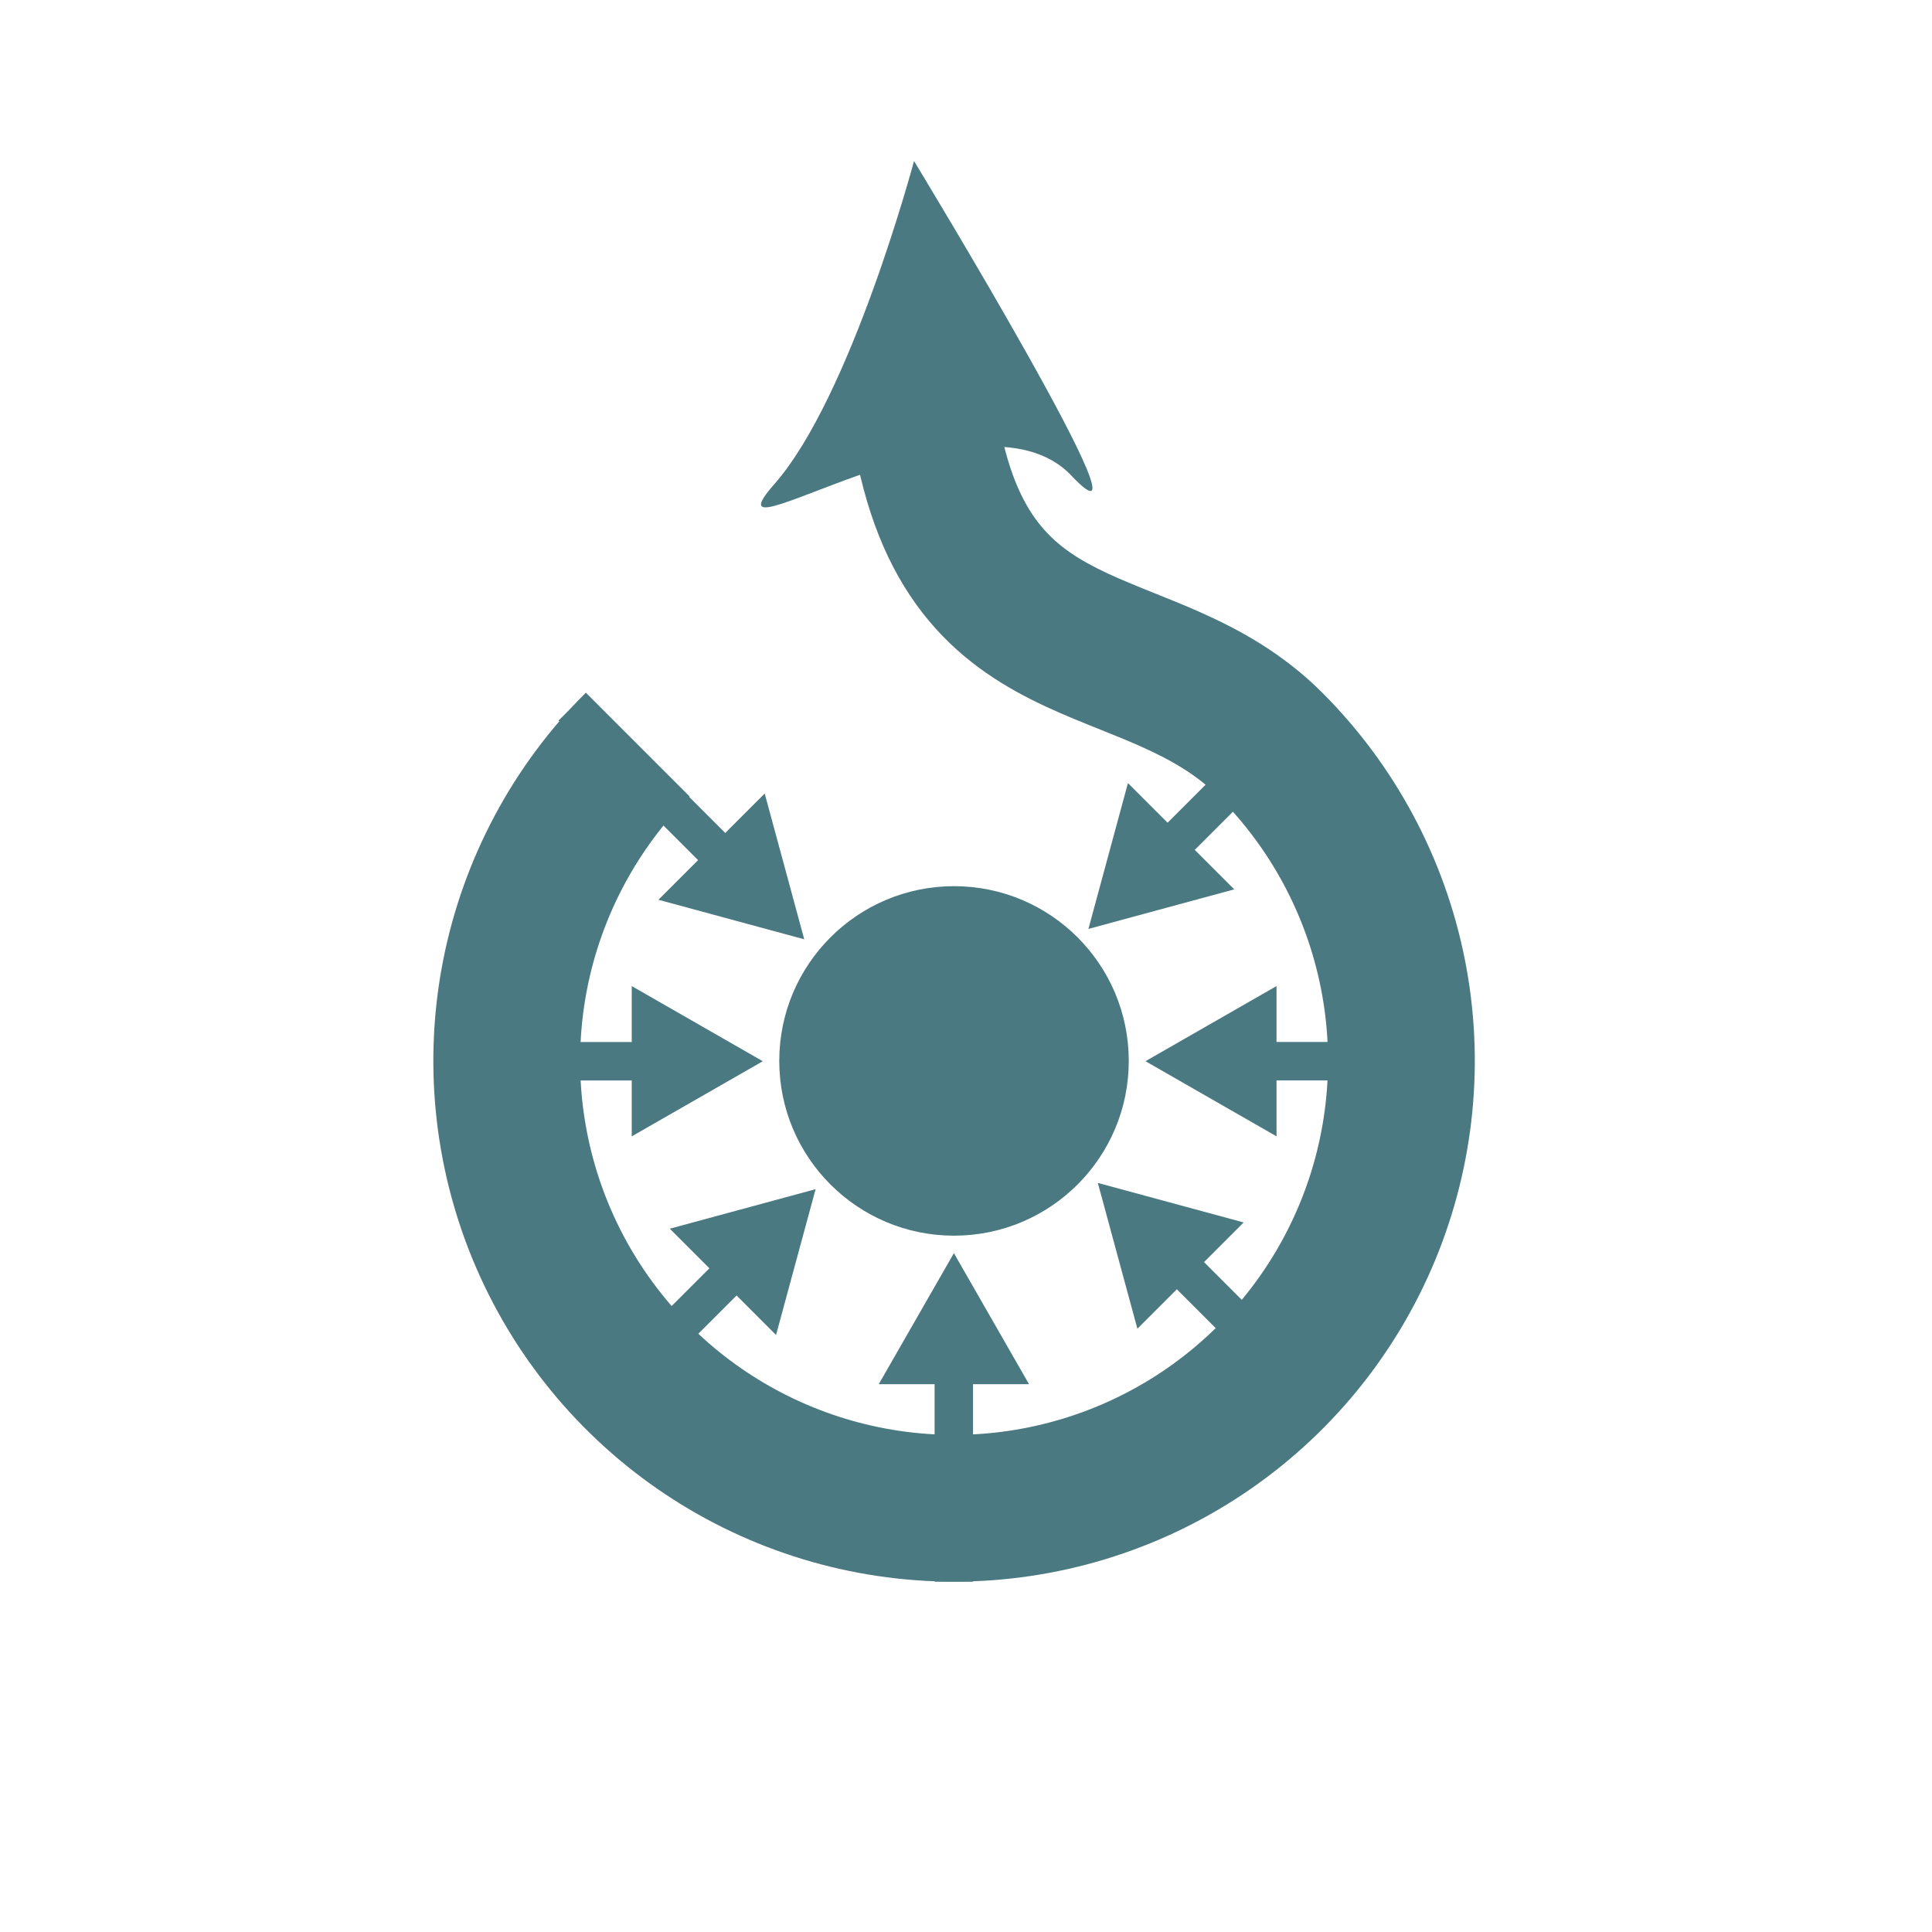 <svg width="72" height="72" viewBox="0 0 72 72" fill="none" xmlns="http://www.w3.org/2000/svg">
<path d="M34.83 51.259V58.944H36.262V51.259" fill="#4B7982"/>
<path d="M32.748 51.585L35.549 46.701L38.349 51.585" fill="#4B7982"/>
<path d="M23.87 38.833H16.186V40.266H23.87" fill="#4B7982"/>
<path d="M23.543 36.748L28.427 39.549L23.543 42.349" fill="#4B7982"/>
<path d="M47.246 40.264H54.93V38.831H47.246" fill="#4B7982"/>
<path d="M47.572 42.348L42.688 39.548L47.572 36.748" fill="#4B7982"/>
<path d="M26.669 47.034L21.236 52.467L22.249 53.48L27.683 48.047" fill="#4B7982"/>
<path d="M24.961 45.79L30.395 44.317L28.921 49.751" fill="#4B7982"/>
<path d="M27.261 31.275L21.828 25.842L20.814 26.855L26.248 32.288" fill="#4B7982"/>
<path d="M28.498 29.572L29.972 35.005L24.538 33.532" fill="#4B7982"/>
<path d="M44.297 31.901L49.73 26.468L48.717 25.455L43.284 30.888" fill="#4B7982"/>
<path d="M45.996 33.144L40.562 34.618L42.035 29.184" fill="#4B7982"/>
<path d="M43.623 47.813L49.057 53.247L50.07 52.234L44.636 46.8" fill="#4B7982"/>
<path d="M42.387 49.517L40.913 44.084L46.347 45.557" fill="#4B7982"/>
<path fill-rule="evenodd" clip-rule="evenodd" d="M44.682 22.795C46.151 23.446 47.79 24.327 49.278 25.815C51.992 28.529 53.84 31.987 54.589 35.751C55.338 39.516 54.953 43.418 53.484 46.964C52.016 50.51 49.528 53.541 46.337 55.673C43.146 57.805 39.394 58.943 35.556 58.943C31.717 58.943 27.965 57.805 24.774 55.673C21.583 53.541 19.095 50.51 17.627 46.964C16.158 43.418 15.774 39.516 16.522 35.751C17.271 31.987 19.119 28.529 21.833 25.815L25.701 29.683C23.752 31.632 22.425 34.115 21.887 36.819C21.35 39.522 21.626 42.324 22.68 44.87C23.735 47.417 25.521 49.593 27.813 51.125C30.105 52.656 32.799 53.473 35.556 53.473C38.312 53.473 41.006 52.656 43.298 51.125C45.59 49.593 47.376 47.417 48.431 44.87C49.486 42.324 49.761 39.522 49.224 36.819C48.686 34.115 47.359 31.632 45.41 29.683C44.595 28.868 43.639 28.316 42.465 27.796C41.99 27.585 41.52 27.397 41.003 27.189C40.861 27.132 40.716 27.074 40.566 27.013C39.898 26.744 39.163 26.438 38.433 26.07C36.942 25.317 35.396 24.266 34.141 22.521C32.896 20.791 32.083 18.581 31.694 15.732L37.114 14.993C37.416 17.209 37.99 18.505 38.582 19.327C39.163 20.135 39.902 20.684 40.898 21.186C41.411 21.445 41.969 21.68 42.615 21.942C42.737 21.991 42.864 22.042 42.994 22.094C43.522 22.306 44.108 22.541 44.682 22.795Z" fill="#4B7982"/>
<path d="M34.063 6C34.063 6 31.719 14.791 28.853 18.047C25.988 21.303 36.407 14.01 39.924 17.722C43.441 21.434 34.063 6 34.063 6Z" fill="#4B7982"/>
<path d="M35.554 46.05C39.15 46.05 42.066 43.134 42.066 39.538C42.066 35.941 39.15 33.025 35.554 33.025C31.957 33.025 29.041 35.941 29.041 39.538C29.041 43.134 31.957 46.05 35.554 46.05Z" fill="#4B7982"/>
</svg>

